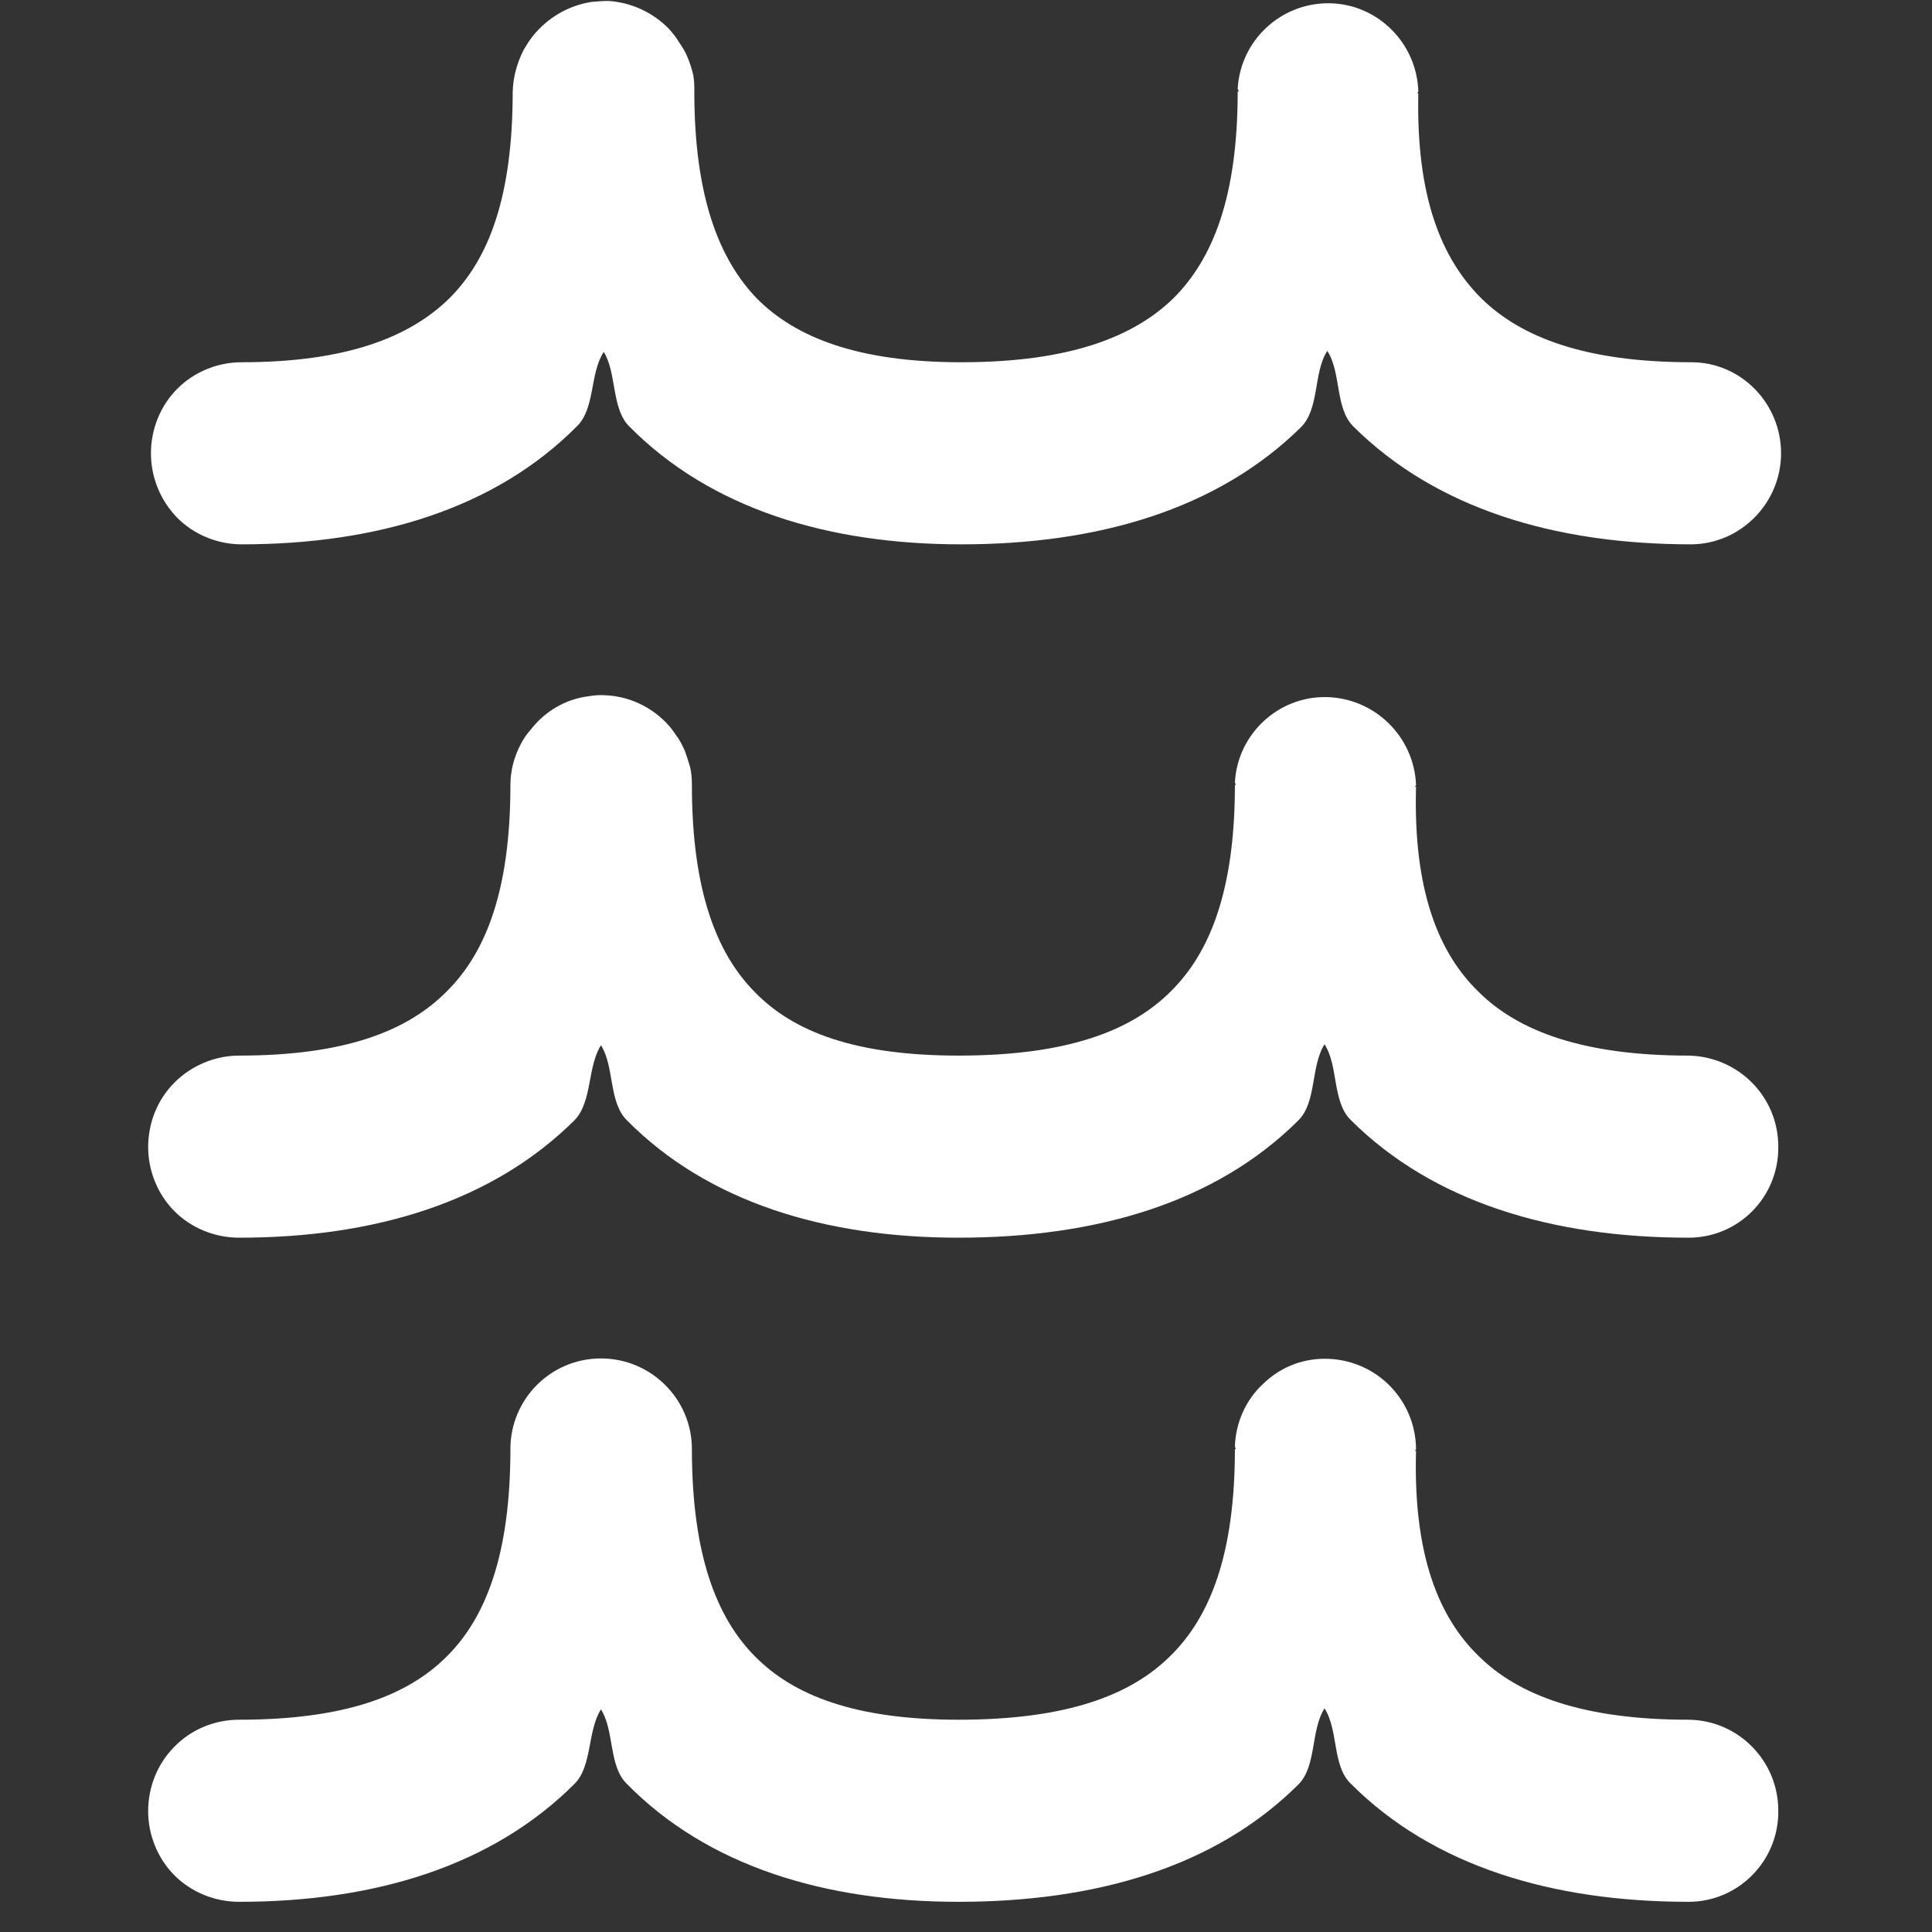 <?xml version="1.0" encoding="UTF-8"?>
<svg xmlns="http://www.w3.org/2000/svg" xmlns:xlink="http://www.w3.org/1999/xlink" width="16" height="16" viewBox="0 0 16 16" version="1.1">
<rect x="0" y="0" width="16" height="16" fill="#333333" stroke="none"/>
<g id="surface1">
<path style=" stroke:none;fill-rule:nonzero;fill:rgb(100%,100%,100%);fill-opacity:1;" d="M 11.016 11.254 C 10.812 11.242 10.617 11.312 10.469 11.453 C 10.32 11.586 10.234 11.777 10.227 11.977 C 10.227 11.984 10.234 11.992 10.234 12 L 10.227 12 C 10.227 12.875 10.02 13.391 9.695 13.711 C 9.367 14.039 8.836 14.242 7.938 14.242 C 7.086 14.242 6.574 14.043 6.254 13.719 C 5.934 13.398 5.73 12.875 5.73 12 C 5.73 11.586 5.391 11.25 4.977 11.25 C 4.562 11.25 4.227 11.586 4.227 12 C 4.227 12.875 4.023 13.398 3.699 13.719 C 3.375 14.043 2.855 14.242 1.98 14.242 C 1.781 14.242 1.586 14.32 1.445 14.465 C 1.305 14.605 1.227 14.797 1.227 15 C 1.227 15.195 1.305 15.391 1.445 15.531 C 1.586 15.672 1.781 15.75 1.98 15.75 C 3.105 15.75 4.078 15.453 4.758 14.773 C 4.906 14.625 4.863 14.336 4.977 14.156 C 5.09 14.336 5.039 14.625 5.191 14.773 C 5.859 15.453 6.828 15.75 7.938 15.75 C 9.078 15.75 10.066 15.461 10.75 14.781 C 10.906 14.629 10.852 14.332 10.969 14.148 C 11.086 14.328 11.031 14.625 11.188 14.773 C 11.867 15.453 12.852 15.75 13.984 15.75 C 14.398 15.75 14.73 15.41 14.727 15 C 14.73 14.586 14.398 14.246 13.984 14.242 C 13.109 14.242 12.57 14.039 12.242 13.711 C 11.914 13.391 11.703 12.875 11.727 12.016 L 11.719 12.016 C 11.719 12.008 11.727 12.008 11.727 12 C 11.723 11.602 11.414 11.277 11.016 11.254 Z M 11.016 11.254 "/>
<path style=" stroke:none;fill-rule:nonzero;fill:rgb(100%,100%,100%);fill-opacity:1;" d="M 5.016 5.758 C 4.969 5.754 4.922 5.758 4.875 5.766 C 4.684 5.789 4.512 5.891 4.395 6.043 C 4.363 6.078 4.336 6.117 4.312 6.164 C 4.258 6.266 4.227 6.383 4.227 6.5 C 4.227 7.375 4.023 7.891 3.699 8.211 C 3.375 8.539 2.855 8.742 1.98 8.742 C 1.781 8.742 1.586 8.824 1.445 8.965 C 1.305 9.105 1.227 9.297 1.227 9.5 C 1.227 9.695 1.305 9.891 1.445 10.031 C 1.586 10.172 1.781 10.25 1.98 10.25 C 3.105 10.25 4.078 9.953 4.758 9.277 C 4.906 9.125 4.863 8.836 4.977 8.656 C 5.09 8.836 5.039 9.125 5.191 9.277 C 5.859 9.953 6.828 10.25 7.938 10.25 C 9.078 10.25 10.066 9.961 10.75 9.281 C 10.906 9.129 10.852 8.836 10.969 8.648 C 11.086 8.828 11.031 9.125 11.188 9.277 C 11.867 9.953 12.852 10.25 13.984 10.25 C 14.398 10.25 14.73 9.914 14.727 9.5 C 14.73 9.086 14.398 8.75 13.984 8.742 C 13.109 8.742 12.57 8.539 12.242 8.211 C 11.914 7.891 11.703 7.375 11.727 6.516 L 11.719 6.516 C 11.719 6.508 11.727 6.508 11.727 6.5 C 11.711 6.102 11.387 5.781 10.984 5.773 C 10.586 5.766 10.25 6.078 10.227 6.477 C 10.227 6.488 10.234 6.492 10.234 6.5 L 10.227 6.5 C 10.227 7.375 10.02 7.891 9.695 8.211 C 9.367 8.539 8.836 8.742 7.938 8.742 C 7.086 8.742 6.574 8.547 6.254 8.219 C 5.934 7.898 5.73 7.375 5.73 6.5 C 5.73 6.453 5.727 6.402 5.715 6.352 C 5.703 6.309 5.688 6.266 5.672 6.219 C 5.652 6.176 5.633 6.133 5.602 6.094 C 5.578 6.055 5.547 6.016 5.516 5.984 C 5.383 5.848 5.203 5.766 5.016 5.758 Z M 5.016 5.758 "/>
<path style=" stroke:none;fill-rule:nonzero;fill:rgb(100%,100%,100%);fill-opacity:1;" d="M 5.039 0.008 C 4.992 0.008 4.941 0.012 4.898 0.016 C 4.703 0.047 4.535 0.148 4.414 0.297 C 4.383 0.336 4.359 0.375 4.336 0.414 C 4.281 0.523 4.25 0.637 4.246 0.758 C 4.246 1.633 4.047 2.145 3.723 2.469 C 3.398 2.789 2.875 3 2 3 C 1.805 3 1.609 3.078 1.469 3.219 C 1.328 3.359 1.25 3.555 1.25 3.754 C 1.25 3.953 1.328 4.145 1.469 4.289 C 1.609 4.43 1.805 4.508 2 4.508 C 3.125 4.508 4.102 4.211 4.777 3.531 C 4.93 3.383 4.883 3.094 5 2.914 C 5.109 3.09 5.062 3.383 5.211 3.531 C 5.883 4.211 6.852 4.508 7.961 4.508 C 9.102 4.508 10.086 4.215 10.773 3.539 C 10.93 3.383 10.875 3.086 10.992 2.906 C 11.109 3.086 11.055 3.379 11.207 3.531 C 11.891 4.211 12.875 4.508 14.008 4.508 C 14.418 4.504 14.75 4.164 14.75 3.754 C 14.75 3.34 14.418 3 14.008 3 C 13.129 3 12.594 2.793 12.266 2.469 C 11.938 2.141 11.727 1.633 11.746 0.773 L 11.738 0.773 C 11.738 0.766 11.746 0.762 11.746 0.758 C 11.734 0.355 11.406 0.031 11.008 0.027 C 10.605 0.023 10.273 0.336 10.25 0.734 C 10.25 0.742 10.258 0.746 10.258 0.758 L 10.25 0.758 C 10.25 1.633 10.043 2.145 9.719 2.469 C 9.391 2.789 8.859 3 7.961 3 C 7.109 3 6.594 2.797 6.273 2.477 C 5.957 2.152 5.75 1.633 5.75 0.758 C 5.75 0.707 5.75 0.656 5.738 0.609 C 5.727 0.562 5.711 0.516 5.695 0.477 C 5.676 0.43 5.652 0.391 5.625 0.352 C 5.602 0.312 5.57 0.273 5.539 0.238 C 5.406 0.102 5.227 0.02 5.039 0.008 Z M 5.039 0.008 "/>
</g>
</svg>
